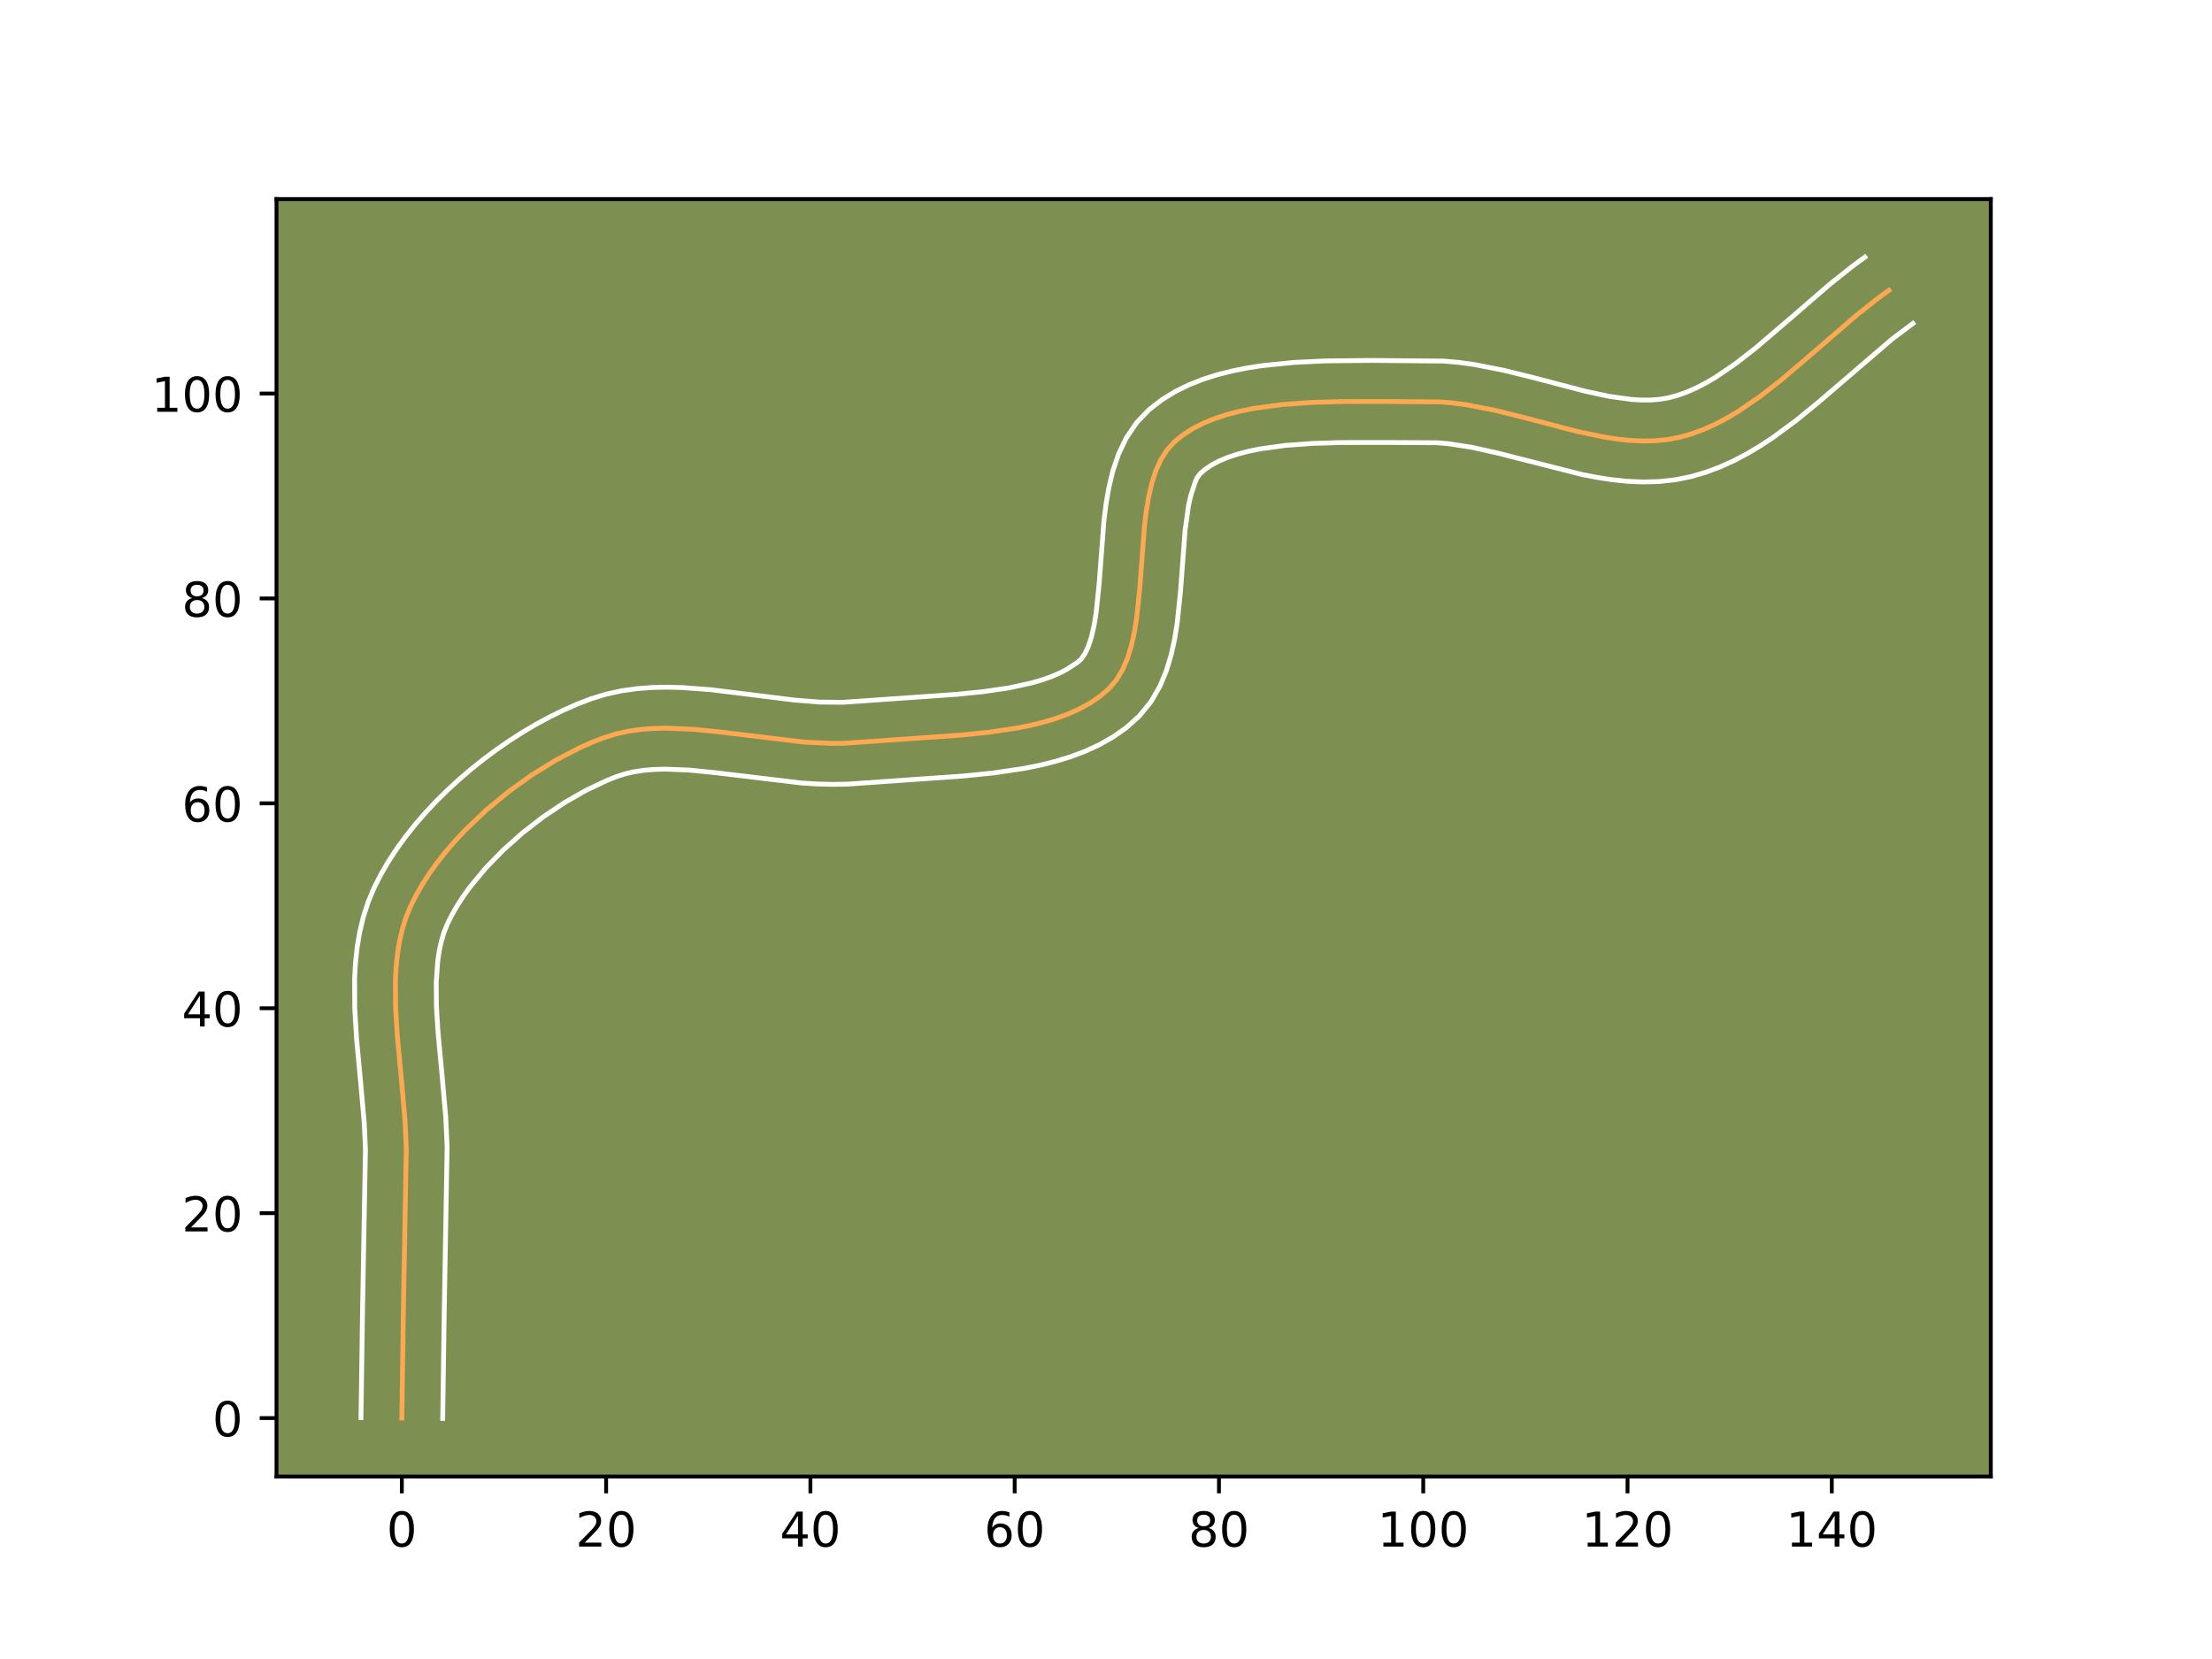 <?xml version="1.0" encoding="utf-8" standalone="no"?>
<!DOCTYPE svg PUBLIC "-//W3C//DTD SVG 1.1//EN"
  "http://www.w3.org/Graphics/SVG/1.1/DTD/svg11.dtd">
<!-- Created with matplotlib (https://matplotlib.org/) -->
<svg height="345.6pt" version="1.1" viewBox="0 0 460.8 345.6" width="460.8pt" xmlns="http://www.w3.org/2000/svg" xmlns:xlink="http://www.w3.org/1999/xlink">
 <defs>
  <style type="text/css">*{stroke-linecap:butt;stroke-linejoin:round;}</style>
 </defs>
 <g id="figure_1">
  <g id="patch_1">
   <path d="M 0 345.6 
L 460.8 345.6 
L 460.8 0 
L 0 0 
z
" style="fill:#ffffff;"/>
  </g>
  <g id="axes_1">
   <g id="patch_2">
    <path d="M 57.6 307.584 
L 414.72 307.584 
L 414.72 41.472 
L 57.6 41.472 
z
" style="fill:#7d9051;"/>
   </g>
   <g id="matplotlib.axis_1">
    <g id="xtick_1">
     <g id="line2d_1">
      <defs>
       <path d="M 0 0 
L 0 3.5 
" id="m7277e05de3" style="stroke:#000000;stroke-width:0.8;"/>
      </defs>
      <g>
       <use style="stroke:#000000;stroke-width:0.8;" x="83.71" xlink:href="#m7277e05de3" y="307.584"/>
      </g>
     </g>
     <g id="text_1">
      <!-- 0 -->
      <g transform="translate(80.529 322.182)scale(0.1 -0.1)">
       <defs>
        <path d="M 31.781 66.406 
Q 24.172 66.406 20.328 58.906 
Q 16.5 51.422 16.5 36.375 
Q 16.5 21.391 20.328 13.891 
Q 24.172 6.391 31.781 6.391 
Q 39.453 6.391 43.281 13.891 
Q 47.125 21.391 47.125 36.375 
Q 47.125 51.422 43.281 58.906 
Q 39.453 66.406 31.781 66.406 
z
M 31.781 74.219 
Q 44.047 74.219 50.516 64.516 
Q 56.984 54.828 56.984 36.375 
Q 56.984 17.969 50.516 8.266 
Q 44.047 -1.422 31.781 -1.422 
Q 19.531 -1.422 13.062 8.266 
Q 6.594 17.969 6.594 36.375 
Q 6.594 54.828 13.062 64.516 
Q 19.531 74.219 31.781 74.219 
z
" id="DejaVuSans-48"/>
       </defs>
       <use xlink:href="#DejaVuSans-48"/>
      </g>
     </g>
    </g>
    <g id="xtick_2">
     <g id="line2d_2">
      <g>
       <use style="stroke:#000000;stroke-width:0.8;" x="126.266" xlink:href="#m7277e05de3" y="307.584"/>
      </g>
     </g>
     <g id="text_2">
      <!-- 20 -->
      <g transform="translate(119.903 322.182)scale(0.1 -0.1)">
       <defs>
        <path d="M 19.188 8.297 
L 53.609 8.297 
L 53.609 0 
L 7.328 0 
L 7.328 8.297 
Q 12.938 14.109 22.625 23.891 
Q 32.328 33.688 34.812 36.531 
Q 39.547 41.844 41.422 45.531 
Q 43.312 49.219 43.312 52.781 
Q 43.312 58.594 39.234 62.25 
Q 35.156 65.922 28.609 65.922 
Q 23.969 65.922 18.812 64.312 
Q 13.672 62.703 7.812 59.422 
L 7.812 69.391 
Q 13.766 71.781 18.938 73 
Q 24.125 74.219 28.422 74.219 
Q 39.75 74.219 46.484 68.547 
Q 53.219 62.891 53.219 53.422 
Q 53.219 48.922 51.531 44.891 
Q 49.859 40.875 45.406 35.406 
Q 44.188 33.984 37.641 27.219 
Q 31.109 20.453 19.188 8.297 
z
" id="DejaVuSans-50"/>
       </defs>
       <use xlink:href="#DejaVuSans-50"/>
       <use x="63.623" xlink:href="#DejaVuSans-48"/>
      </g>
     </g>
    </g>
    <g id="xtick_3">
     <g id="line2d_3">
      <g>
       <use style="stroke:#000000;stroke-width:0.8;" x="168.821" xlink:href="#m7277e05de3" y="307.584"/>
      </g>
     </g>
     <g id="text_3">
      <!-- 40 -->
      <g transform="translate(162.458 322.182)scale(0.1 -0.1)">
       <defs>
        <path d="M 37.797 64.312 
L 12.891 25.391 
L 37.797 25.391 
z
M 35.203 72.906 
L 47.609 72.906 
L 47.609 25.391 
L 58.016 25.391 
L 58.016 17.188 
L 47.609 17.188 
L 47.609 0 
L 37.797 0 
L 37.797 17.188 
L 4.891 17.188 
L 4.891 26.703 
z
" id="DejaVuSans-52"/>
       </defs>
       <use xlink:href="#DejaVuSans-52"/>
       <use x="63.623" xlink:href="#DejaVuSans-48"/>
      </g>
     </g>
    </g>
    <g id="xtick_4">
     <g id="line2d_4">
      <g>
       <use style="stroke:#000000;stroke-width:0.8;" x="211.376" xlink:href="#m7277e05de3" y="307.584"/>
      </g>
     </g>
     <g id="text_4">
      <!-- 60 -->
      <g transform="translate(205.014 322.182)scale(0.1 -0.1)">
       <defs>
        <path d="M 33.016 40.375 
Q 26.375 40.375 22.484 35.828 
Q 18.609 31.297 18.609 23.391 
Q 18.609 15.531 22.484 10.953 
Q 26.375 6.391 33.016 6.391 
Q 39.656 6.391 43.531 10.953 
Q 47.406 15.531 47.406 23.391 
Q 47.406 31.297 43.531 35.828 
Q 39.656 40.375 33.016 40.375 
z
M 52.594 71.297 
L 52.594 62.312 
Q 48.875 64.062 45.094 64.984 
Q 41.312 65.922 37.594 65.922 
Q 27.828 65.922 22.672 59.328 
Q 17.531 52.734 16.797 39.406 
Q 19.672 43.656 24.016 45.922 
Q 28.375 48.188 33.594 48.188 
Q 44.578 48.188 50.953 41.516 
Q 57.328 34.859 57.328 23.391 
Q 57.328 12.156 50.688 5.359 
Q 44.047 -1.422 33.016 -1.422 
Q 20.359 -1.422 13.672 8.266 
Q 6.984 17.969 6.984 36.375 
Q 6.984 53.656 15.188 63.938 
Q 23.391 74.219 37.203 74.219 
Q 40.922 74.219 44.703 73.484 
Q 48.484 72.75 52.594 71.297 
z
" id="DejaVuSans-54"/>
       </defs>
       <use xlink:href="#DejaVuSans-54"/>
       <use x="63.623" xlink:href="#DejaVuSans-48"/>
      </g>
     </g>
    </g>
    <g id="xtick_5">
     <g id="line2d_5">
      <g>
       <use style="stroke:#000000;stroke-width:0.8;" x="253.932" xlink:href="#m7277e05de3" y="307.584"/>
      </g>
     </g>
     <g id="text_5">
      <!-- 80 -->
      <g transform="translate(247.569 322.182)scale(0.1 -0.1)">
       <defs>
        <path d="M 31.781 34.625 
Q 24.75 34.625 20.719 30.859 
Q 16.703 27.094 16.703 20.516 
Q 16.703 13.922 20.719 10.156 
Q 24.75 6.391 31.781 6.391 
Q 38.812 6.391 42.859 10.172 
Q 46.922 13.969 46.922 20.516 
Q 46.922 27.094 42.891 30.859 
Q 38.875 34.625 31.781 34.625 
z
M 21.922 38.812 
Q 15.578 40.375 12.031 44.719 
Q 8.5 49.078 8.5 55.328 
Q 8.5 64.062 14.719 69.141 
Q 20.953 74.219 31.781 74.219 
Q 42.672 74.219 48.875 69.141 
Q 55.078 64.062 55.078 55.328 
Q 55.078 49.078 51.531 44.719 
Q 48 40.375 41.703 38.812 
Q 48.828 37.156 52.797 32.312 
Q 56.781 27.484 56.781 20.516 
Q 56.781 9.906 50.312 4.234 
Q 43.844 -1.422 31.781 -1.422 
Q 19.734 -1.422 13.25 4.234 
Q 6.781 9.906 6.781 20.516 
Q 6.781 27.484 10.781 32.312 
Q 14.797 37.156 21.922 38.812 
z
M 18.312 54.391 
Q 18.312 48.734 21.844 45.562 
Q 25.391 42.391 31.781 42.391 
Q 38.141 42.391 41.719 45.562 
Q 45.312 48.734 45.312 54.391 
Q 45.312 60.062 41.719 63.234 
Q 38.141 66.406 31.781 66.406 
Q 25.391 66.406 21.844 63.234 
Q 18.312 60.062 18.312 54.391 
z
" id="DejaVuSans-56"/>
       </defs>
       <use xlink:href="#DejaVuSans-56"/>
       <use x="63.623" xlink:href="#DejaVuSans-48"/>
      </g>
     </g>
    </g>
    <g id="xtick_6">
     <g id="line2d_6">
      <g>
       <use style="stroke:#000000;stroke-width:0.8;" x="296.487" xlink:href="#m7277e05de3" y="307.584"/>
      </g>
     </g>
     <g id="text_6">
      <!-- 100 -->
      <g transform="translate(286.943 322.182)scale(0.1 -0.1)">
       <defs>
        <path d="M 12.406 8.297 
L 28.516 8.297 
L 28.516 63.922 
L 10.984 60.406 
L 10.984 69.391 
L 28.422 72.906 
L 38.281 72.906 
L 38.281 8.297 
L 54.391 8.297 
L 54.391 0 
L 12.406 0 
z
" id="DejaVuSans-49"/>
       </defs>
       <use xlink:href="#DejaVuSans-49"/>
       <use x="63.623" xlink:href="#DejaVuSans-48"/>
       <use x="127.246" xlink:href="#DejaVuSans-48"/>
      </g>
     </g>
    </g>
    <g id="xtick_7">
     <g id="line2d_7">
      <g>
       <use style="stroke:#000000;stroke-width:0.8;" x="339.042" xlink:href="#m7277e05de3" y="307.584"/>
      </g>
     </g>
     <g id="text_7">
      <!-- 120 -->
      <g transform="translate(329.499 322.182)scale(0.1 -0.1)">
       <use xlink:href="#DejaVuSans-49"/>
       <use x="63.623" xlink:href="#DejaVuSans-50"/>
       <use x="127.246" xlink:href="#DejaVuSans-48"/>
      </g>
     </g>
    </g>
    <g id="xtick_8">
     <g id="line2d_8">
      <g>
       <use style="stroke:#000000;stroke-width:0.8;" x="381.598" xlink:href="#m7277e05de3" y="307.584"/>
      </g>
     </g>
     <g id="text_8">
      <!-- 140 -->
      <g transform="translate(372.054 322.182)scale(0.1 -0.1)">
       <use xlink:href="#DejaVuSans-49"/>
       <use x="63.623" xlink:href="#DejaVuSans-52"/>
       <use x="127.246" xlink:href="#DejaVuSans-48"/>
      </g>
     </g>
    </g>
   </g>
   <g id="matplotlib.axis_2">
    <g id="ytick_1">
     <g id="line2d_9">
      <defs>
       <path d="M 0 0 
L -3.5 0 
" id="mc43a997718" style="stroke:#000000;stroke-width:0.8;"/>
      </defs>
      <g>
       <use style="stroke:#000000;stroke-width:0.8;" x="57.6" xlink:href="#mc43a997718" y="295.406"/>
      </g>
     </g>
     <g id="text_9">
      <!-- 0 -->
      <g transform="translate(44.237 299.205)scale(0.1 -0.1)">
       <use xlink:href="#DejaVuSans-48"/>
      </g>
     </g>
    </g>
    <g id="ytick_2">
     <g id="line2d_10">
      <g>
       <use style="stroke:#000000;stroke-width:0.8;" x="57.6" xlink:href="#mc43a997718" y="252.72"/>
      </g>
     </g>
     <g id="text_10">
      <!-- 20 -->
      <g transform="translate(37.875 256.52)scale(0.1 -0.1)">
       <use xlink:href="#DejaVuSans-50"/>
       <use x="63.623" xlink:href="#DejaVuSans-48"/>
      </g>
     </g>
    </g>
    <g id="ytick_3">
     <g id="line2d_11">
      <g>
       <use style="stroke:#000000;stroke-width:0.8;" x="57.6" xlink:href="#mc43a997718" y="210.035"/>
      </g>
     </g>
     <g id="text_11">
      <!-- 40 -->
      <g transform="translate(37.875 213.834)scale(0.1 -0.1)">
       <use xlink:href="#DejaVuSans-52"/>
       <use x="63.623" xlink:href="#DejaVuSans-48"/>
      </g>
     </g>
    </g>
    <g id="ytick_4">
     <g id="line2d_12">
      <g>
       <use style="stroke:#000000;stroke-width:0.8;" x="57.6" xlink:href="#mc43a997718" y="167.35"/>
      </g>
     </g>
     <g id="text_12">
      <!-- 60 -->
      <g transform="translate(37.875 171.149)scale(0.1 -0.1)">
       <use xlink:href="#DejaVuSans-54"/>
       <use x="63.623" xlink:href="#DejaVuSans-48"/>
      </g>
     </g>
    </g>
    <g id="ytick_5">
     <g id="line2d_13">
      <g>
       <use style="stroke:#000000;stroke-width:0.8;" x="57.6" xlink:href="#mc43a997718" y="124.664"/>
      </g>
     </g>
     <g id="text_13">
      <!-- 80 -->
      <g transform="translate(37.875 128.464)scale(0.1 -0.1)">
       <use xlink:href="#DejaVuSans-56"/>
       <use x="63.623" xlink:href="#DejaVuSans-48"/>
      </g>
     </g>
    </g>
    <g id="ytick_6">
     <g id="line2d_14">
      <g>
       <use style="stroke:#000000;stroke-width:0.8;" x="57.6" xlink:href="#mc43a997718" y="81.979"/>
      </g>
     </g>
     <g id="text_14">
      <!-- 100 -->
      <g transform="translate(31.512 85.778)scale(0.1 -0.1)">
       <use xlink:href="#DejaVuSans-49"/>
       <use x="63.623" xlink:href="#DejaVuSans-48"/>
       <use x="127.246" xlink:href="#DejaVuSans-48"/>
      </g>
     </g>
    </g>
   </g>
   <g id="line2d_15">
    <path clip-path="url(#p2651600639)" d="M 83.71 295.406 
L 84.036 272.943 
L 84.636 239.225 
L 84.374 233.441 
L 83.594 224.585 
L 82.763 215.704 
L 82.409 209.877 
L 82.375 204.2 
L 82.521 201.437 
L 82.799 198.737 
L 83.225 196.105 
L 83.817 193.551 
L 84.592 191.083 
L 85.567 188.709 
L 86.737 186.386 
L 88.076 184.073 
L 89.573 181.777 
L 91.218 179.507 
L 92.997 177.269 
L 94.901 175.073 
L 96.917 172.924 
L 101.241 168.802 
L 105.877 164.965 
L 110.734 161.476 
L 115.72 158.394 
L 120.743 155.783 
L 123.241 154.673 
L 125.713 153.704 
L 128.206 152.92 
L 130.768 152.347 
L 133.393 151.965 
L 136.075 151.752 
L 138.807 151.688 
L 144.399 151.921 
L 150.119 152.497 
L 167.55 154.599 
L 173.285 154.865 
L 176.11 154.823 
L 199.794 153.165 
L 205.881 152.557 
L 211.782 151.683 
L 214.623 151.116 
L 217.368 150.444 
L 220.001 149.657 
L 222.508 148.741 
L 224.87 147.683 
L 227.072 146.473 
L 229.098 145.096 
L 230.931 143.541 
L 232.508 141.727 
L 233.8 139.606 
L 234.84 137.215 
L 235.662 134.589 
L 236.298 131.766 
L 236.784 128.782 
L 237.438 122.478 
L 238.418 109.55 
L 238.79 106.465 
L 239.282 103.512 
L 239.926 100.727 
L 240.756 98.147 
L 241.805 95.808 
L 243.108 93.748 
L 244.699 92.003 
L 246.548 90.523 
L 248.595 89.226 
L 250.822 88.101 
L 253.213 87.136 
L 255.751 86.318 
L 258.419 85.636 
L 261.2 85.078 
L 267.034 84.284 
L 273.117 83.841 
L 279.314 83.652 
L 288.528 83.637 
L 300.019 83.724 
L 302.822 83.961 
L 305.643 84.344 
L 311.323 85.453 
L 317.025 86.863 
L 328.37 89.829 
L 333.948 91.01 
L 336.699 91.442 
L 339.419 91.737 
L 342.105 91.873 
L 344.752 91.824 
L 347.357 91.568 
L 349.914 91.082 
L 352.423 90.369 
L 354.885 89.463 
L 357.304 88.378 
L 359.685 87.134 
L 362.032 85.745 
L 366.637 82.601 
L 371.152 79.08 
L 377.825 73.383 
L 386.704 65.709 
L 391.207 62.138 
L 393.488 60.477 
L 393.488 60.477 
" style="fill:none;stroke:#fea952;stroke-linecap:square;"/>
   </g>
   <g id="line2d_16">
    <path clip-path="url(#p2651600639)" d="M 75.2 295.324 
L 75.526 272.78 
L 76.13 239.505 
L 75.888 234.097 
L 75.125 225.429 
L 74.273 216.312 
L 73.9 210.073 
L 73.876 203.748 
L 74.055 200.562 
L 74.398 197.367 
L 74.935 194.172 
L 75.699 190.987 
L 76.722 187.832 
L 77.97 184.86 
L 79.377 182.098 
L 80.954 179.398 
L 82.688 176.76 
L 84.565 174.183 
L 86.573 171.669 
L 88.703 169.222 
L 90.943 166.843 
L 93.283 164.538 
L 95.712 162.311 
L 98.222 160.167 
L 100.803 158.111 
L 103.446 156.149 
L 106.142 154.287 
L 108.882 152.533 
L 111.659 150.891 
L 114.466 149.371 
L 117.295 147.978 
L 120.142 146.722 
L 123.167 145.557 
L 126.355 144.587 
L 129.546 143.898 
L 132.722 143.454 
L 135.876 143.218 
L 139.001 143.153 
L 142.095 143.23 
L 148.186 143.692 
L 157.038 144.784 
L 165.432 145.831 
L 170.671 146.25 
L 175.54 146.305 
L 199.029 144.662 
L 204.76 144.094 
L 210.119 143.311 
L 214.936 142.263 
L 217.087 141.636 
L 219.04 140.944 
L 220.779 140.197 
L 222.298 139.405 
L 224.517 137.929 
L 225.245 137.277 
L 225.999 136.194 
L 226.719 134.658 
L 227.36 132.705 
L 227.899 130.389 
L 228.333 127.773 
L 228.95 121.859 
L 229.968 108.523 
L 230.396 105.059 
L 230.991 101.583 
L 231.826 98.105 
L 232.995 94.642 
L 234.619 91.235 
L 236.825 87.989 
L 239.39 85.33 
L 242.004 83.304 
L 244.767 81.601 
L 247.645 80.181 
L 250.611 79.008 
L 253.65 78.045 
L 256.749 77.265 
L 259.898 76.641 
L 263.088 76.152 
L 269.545 75.503 
L 276.022 75.186 
L 285.531 75.086 
L 300.735 75.217 
L 303.964 75.502 
L 307.132 75.939 
L 313.289 77.147 
L 319.208 78.611 
L 330.247 81.502 
L 335.265 82.575 
L 339.846 83.211 
L 341.95 83.337 
L 343.923 83.328 
L 345.77 83.181 
L 347.595 82.868 
L 349.49 82.355 
L 351.413 81.668 
L 353.37 80.808 
L 355.359 79.781 
L 357.379 78.596 
L 361.499 75.795 
L 365.715 72.512 
L 372.22 66.959 
L 381.348 59.074 
L 386.208 55.229 
L 388.49 53.568 
L 388.49 53.568 
" style="fill:none;stroke:#ffffff;stroke-linecap:square;"/>
   </g>
   <g id="line2d_17">
    <path clip-path="url(#p2651600639)" d="M 92.221 295.488 
L 92.545 273.106 
L 93.143 238.945 
L 92.859 232.785 
L 92.063 223.74 
L 91.252 215.096 
L 90.918 209.681 
L 90.874 204.652 
L 91.199 200.106 
L 91.515 198.039 
L 91.935 196.116 
L 92.461 194.335 
L 93.164 192.557 
L 94.096 190.673 
L 95.198 188.747 
L 96.459 186.795 
L 97.871 184.831 
L 101.099 180.923 
L 104.786 177.124 
L 108.828 173.522 
L 113.12 170.198 
L 117.55 167.228 
L 121.999 164.682 
L 126.34 162.624 
L 128.259 161.85 
L 130.057 161.252 
L 131.99 160.796 
L 134.064 160.475 
L 136.274 160.287 
L 138.614 160.223 
L 143.641 160.425 
L 149.061 160.968 
L 167.006 163.119 
L 170.187 163.317 
L 173.413 163.401 
L 176.68 163.34 
L 200.559 161.667 
L 207.002 161.02 
L 213.445 160.056 
L 216.639 159.41 
L 219.799 158.626 
L 222.916 157.678 
L 225.975 156.537 
L 228.96 155.17 
L 231.845 153.541 
L 234.593 151.615 
L 237.345 149.153 
L 239.772 146.178 
L 241.602 143.019 
L 242.961 139.771 
L 243.963 136.473 
L 244.698 133.142 
L 245.236 129.791 
L 245.927 123.097 
L 246.867 110.578 
L 247.573 105.44 
L 248.026 103.348 
L 248.992 100.382 
L 249.392 99.507 
L 250.007 98.676 
L 251.092 97.741 
L 252.422 96.851 
L 254 96.021 
L 255.816 95.264 
L 257.853 94.591 
L 260.09 94.007 
L 262.502 93.514 
L 267.76 92.79 
L 273.446 92.371 
L 279.392 92.189 
L 288.475 92.174 
L 299.303 92.231 
L 301.68 92.421 
L 306.716 93.202 
L 312.068 94.404 
L 329.535 98.842 
L 332.631 99.444 
L 335.783 99.929 
L 338.993 100.264 
L 342.261 100.408 
L 345.582 100.321 
L 348.943 99.956 
L 352.233 99.296 
L 355.356 98.383 
L 358.356 97.257 
L 361.238 95.949 
L 364.011 94.486 
L 366.684 92.893 
L 369.269 91.194 
L 374.212 87.553 
L 378.913 83.711 
L 394.146 70.646 
L 398.487 67.387 
L 398.487 67.387 
" style="fill:none;stroke:#ffffff;stroke-linecap:square;"/>
   </g>
   <g id="patch_3">
    <path d="M 57.6 307.584 
L 57.6 41.472 
" style="fill:none;stroke:#000000;stroke-linecap:square;stroke-linejoin:miter;stroke-width:0.8;"/>
   </g>
   <g id="patch_4">
    <path d="M 414.72 307.584 
L 414.72 41.472 
" style="fill:none;stroke:#000000;stroke-linecap:square;stroke-linejoin:miter;stroke-width:0.8;"/>
   </g>
   <g id="patch_5">
    <path d="M 57.6 307.584 
L 414.72 307.584 
" style="fill:none;stroke:#000000;stroke-linecap:square;stroke-linejoin:miter;stroke-width:0.8;"/>
   </g>
   <g id="patch_6">
    <path d="M 57.6 41.472 
L 414.72 41.472 
" style="fill:none;stroke:#000000;stroke-linecap:square;stroke-linejoin:miter;stroke-width:0.8;"/>
   </g>
  </g>
 </g>
 <defs>
  <clipPath id="p2651600639">
   <rect height="266.112" width="357.12" x="57.6" y="41.472"/>
  </clipPath>
 </defs>
</svg>
